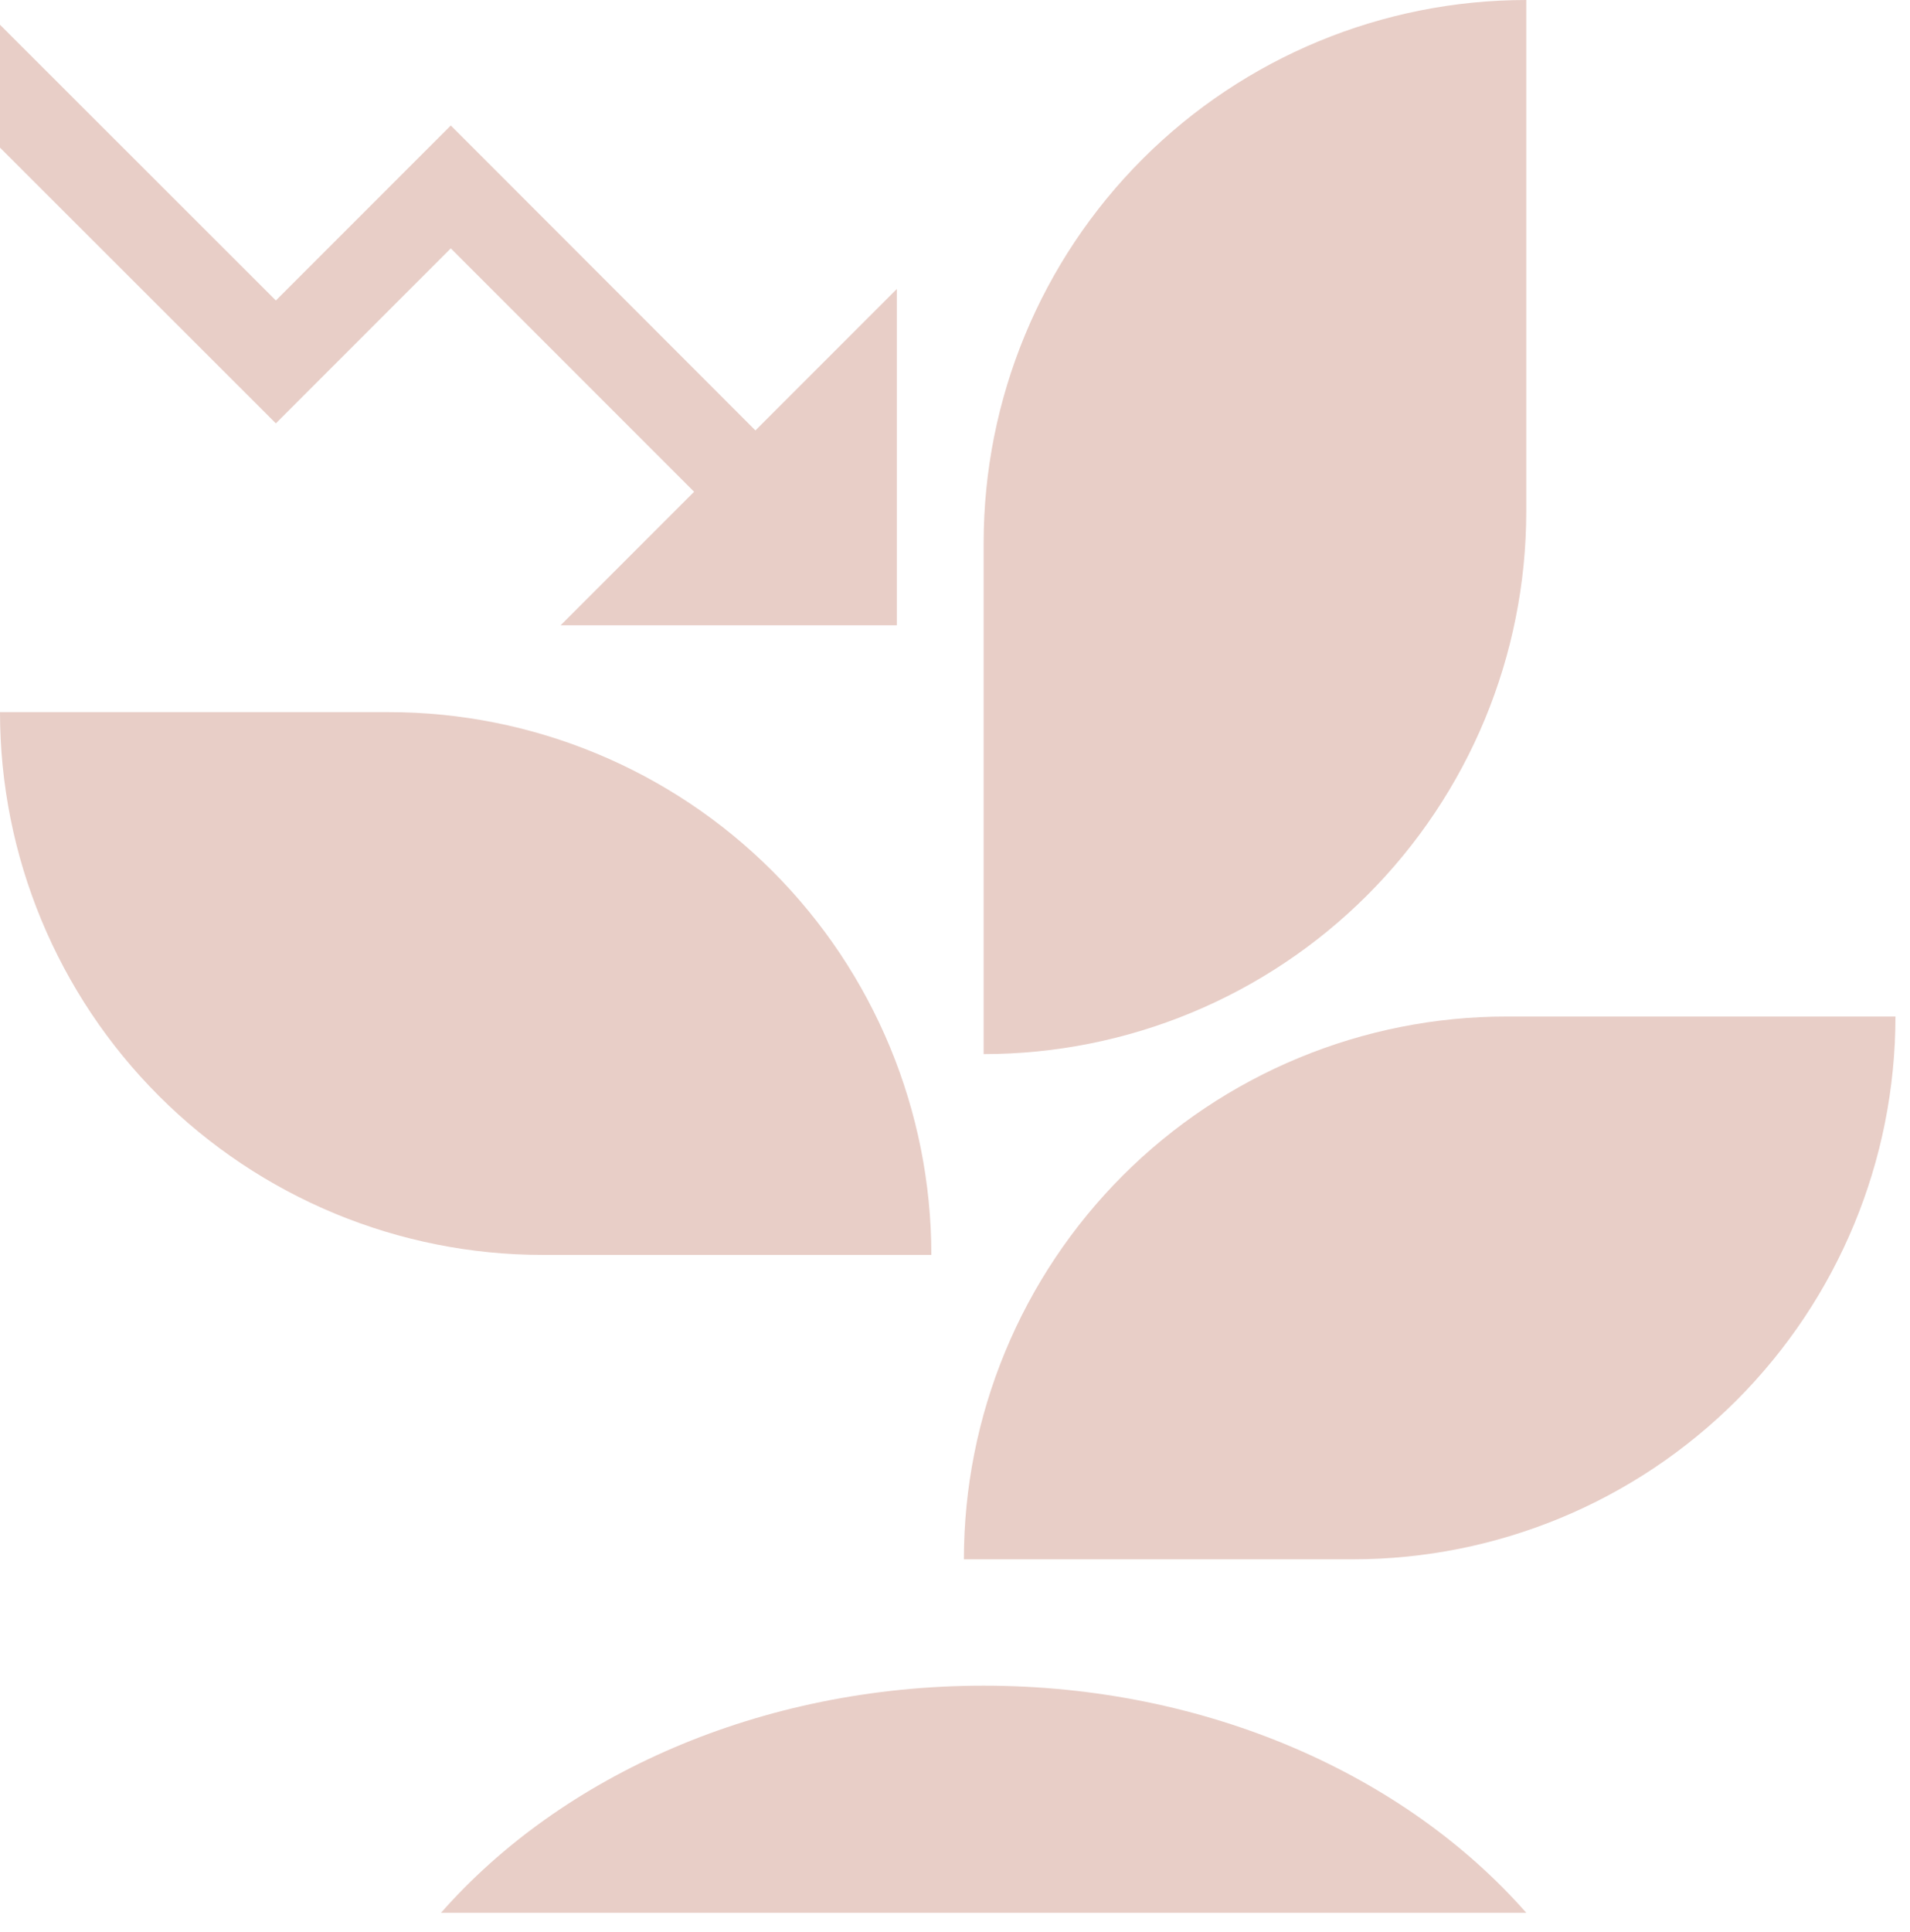 <svg width="88" height="89" viewBox="0 0 88 89" version="1.1" xmlns="http://www.w3.org/2000/svg" xmlns:xlink="http://www.w3.org/1999/xlink">
<title>Vector</title>
<desc>Created using Figma</desc>
<g id="Canvas" transform="translate(-8981 -6373)">
<g id="Vector">
<use xlink:href="#path0_fill" transform="translate(8981 6373)" fill="#E8CEC7"/>
<use xlink:href="#path1_fill" transform="translate(8981 6373)" fill="#E8CEC7"/>
<use xlink:href="#path2_fill" transform="translate(8981 6373)" fill="#E8CEC7"/>
<use xlink:href="#path3_fill" transform="translate(8981 6373)" fill="#E8CEC7"/>
<use xlink:href="#path4_fill" transform="translate(8981 6373)" fill="#E8CEC7"/>
<use xlink:href="#path5_fill" transform="translate(8981 6373)" fill="#E8CEC7"/>
</g>
</g>
<defs>
<path id="path0_fill" d="M 62.33 71.82L 44.41 71.82C 44.41 68.537 45.057 65.286 46.313 62.253C 47.569 59.22 49.411 56.464 51.732 54.142C 54.054 51.821 56.81 49.979 59.843 48.723C 62.876 47.467 66.127 46.82 69.41 46.82L 87.33 46.82C 87.33 53.45 84.696 59.809 80.008 64.498C 75.319 69.186 68.96 71.82 62.33 71.82Z"/>
<path id="path1_fill" d="M 0 32.8L 17.91 32.8C 24.54 32.8 30.899 35.434 35.588 40.122C 40.276 44.811 42.91 51.17 42.91 57.8L 25 57.8C 18.37 57.8 12.011 55.166 7.322 50.478C 2.634 45.789 2.22045e-15 39.43 0 32.8Z"/>
<path id="path2_fill" d="M 70.32 23.56L 70.32 0C 63.69 1.77636e-15 57.331 2.634 52.643 7.322C 47.954 12.011 45.32 18.37 45.32 25L 45.32 48.55C 51.949 48.55 58.306 45.917 62.994 41.231C 67.683 36.545 70.318 30.189 70.32 23.56Z"/>
<path id="path3_fill" d="M 70.32 88.1C 64.75 81.77 55.63 77.64 45.32 77.64C 35.01 77.64 25.89 81.77 20.32 88.1L 70.32 88.1Z"/>
<path id="path4_fill" d="M 34.98 20L 32.16 22.83L 20.77 11.44L 12.71 19.5L 0 6.8L 0 1.14L 12.71 13.84L 20.77 5.78L 34.98 20Z"/>
<path id="path5_fill" d="M 41.32 13.31L 41.32 28.8L 25.83 28.8L 41.32 13.31Z"/>
</defs>
</svg>
